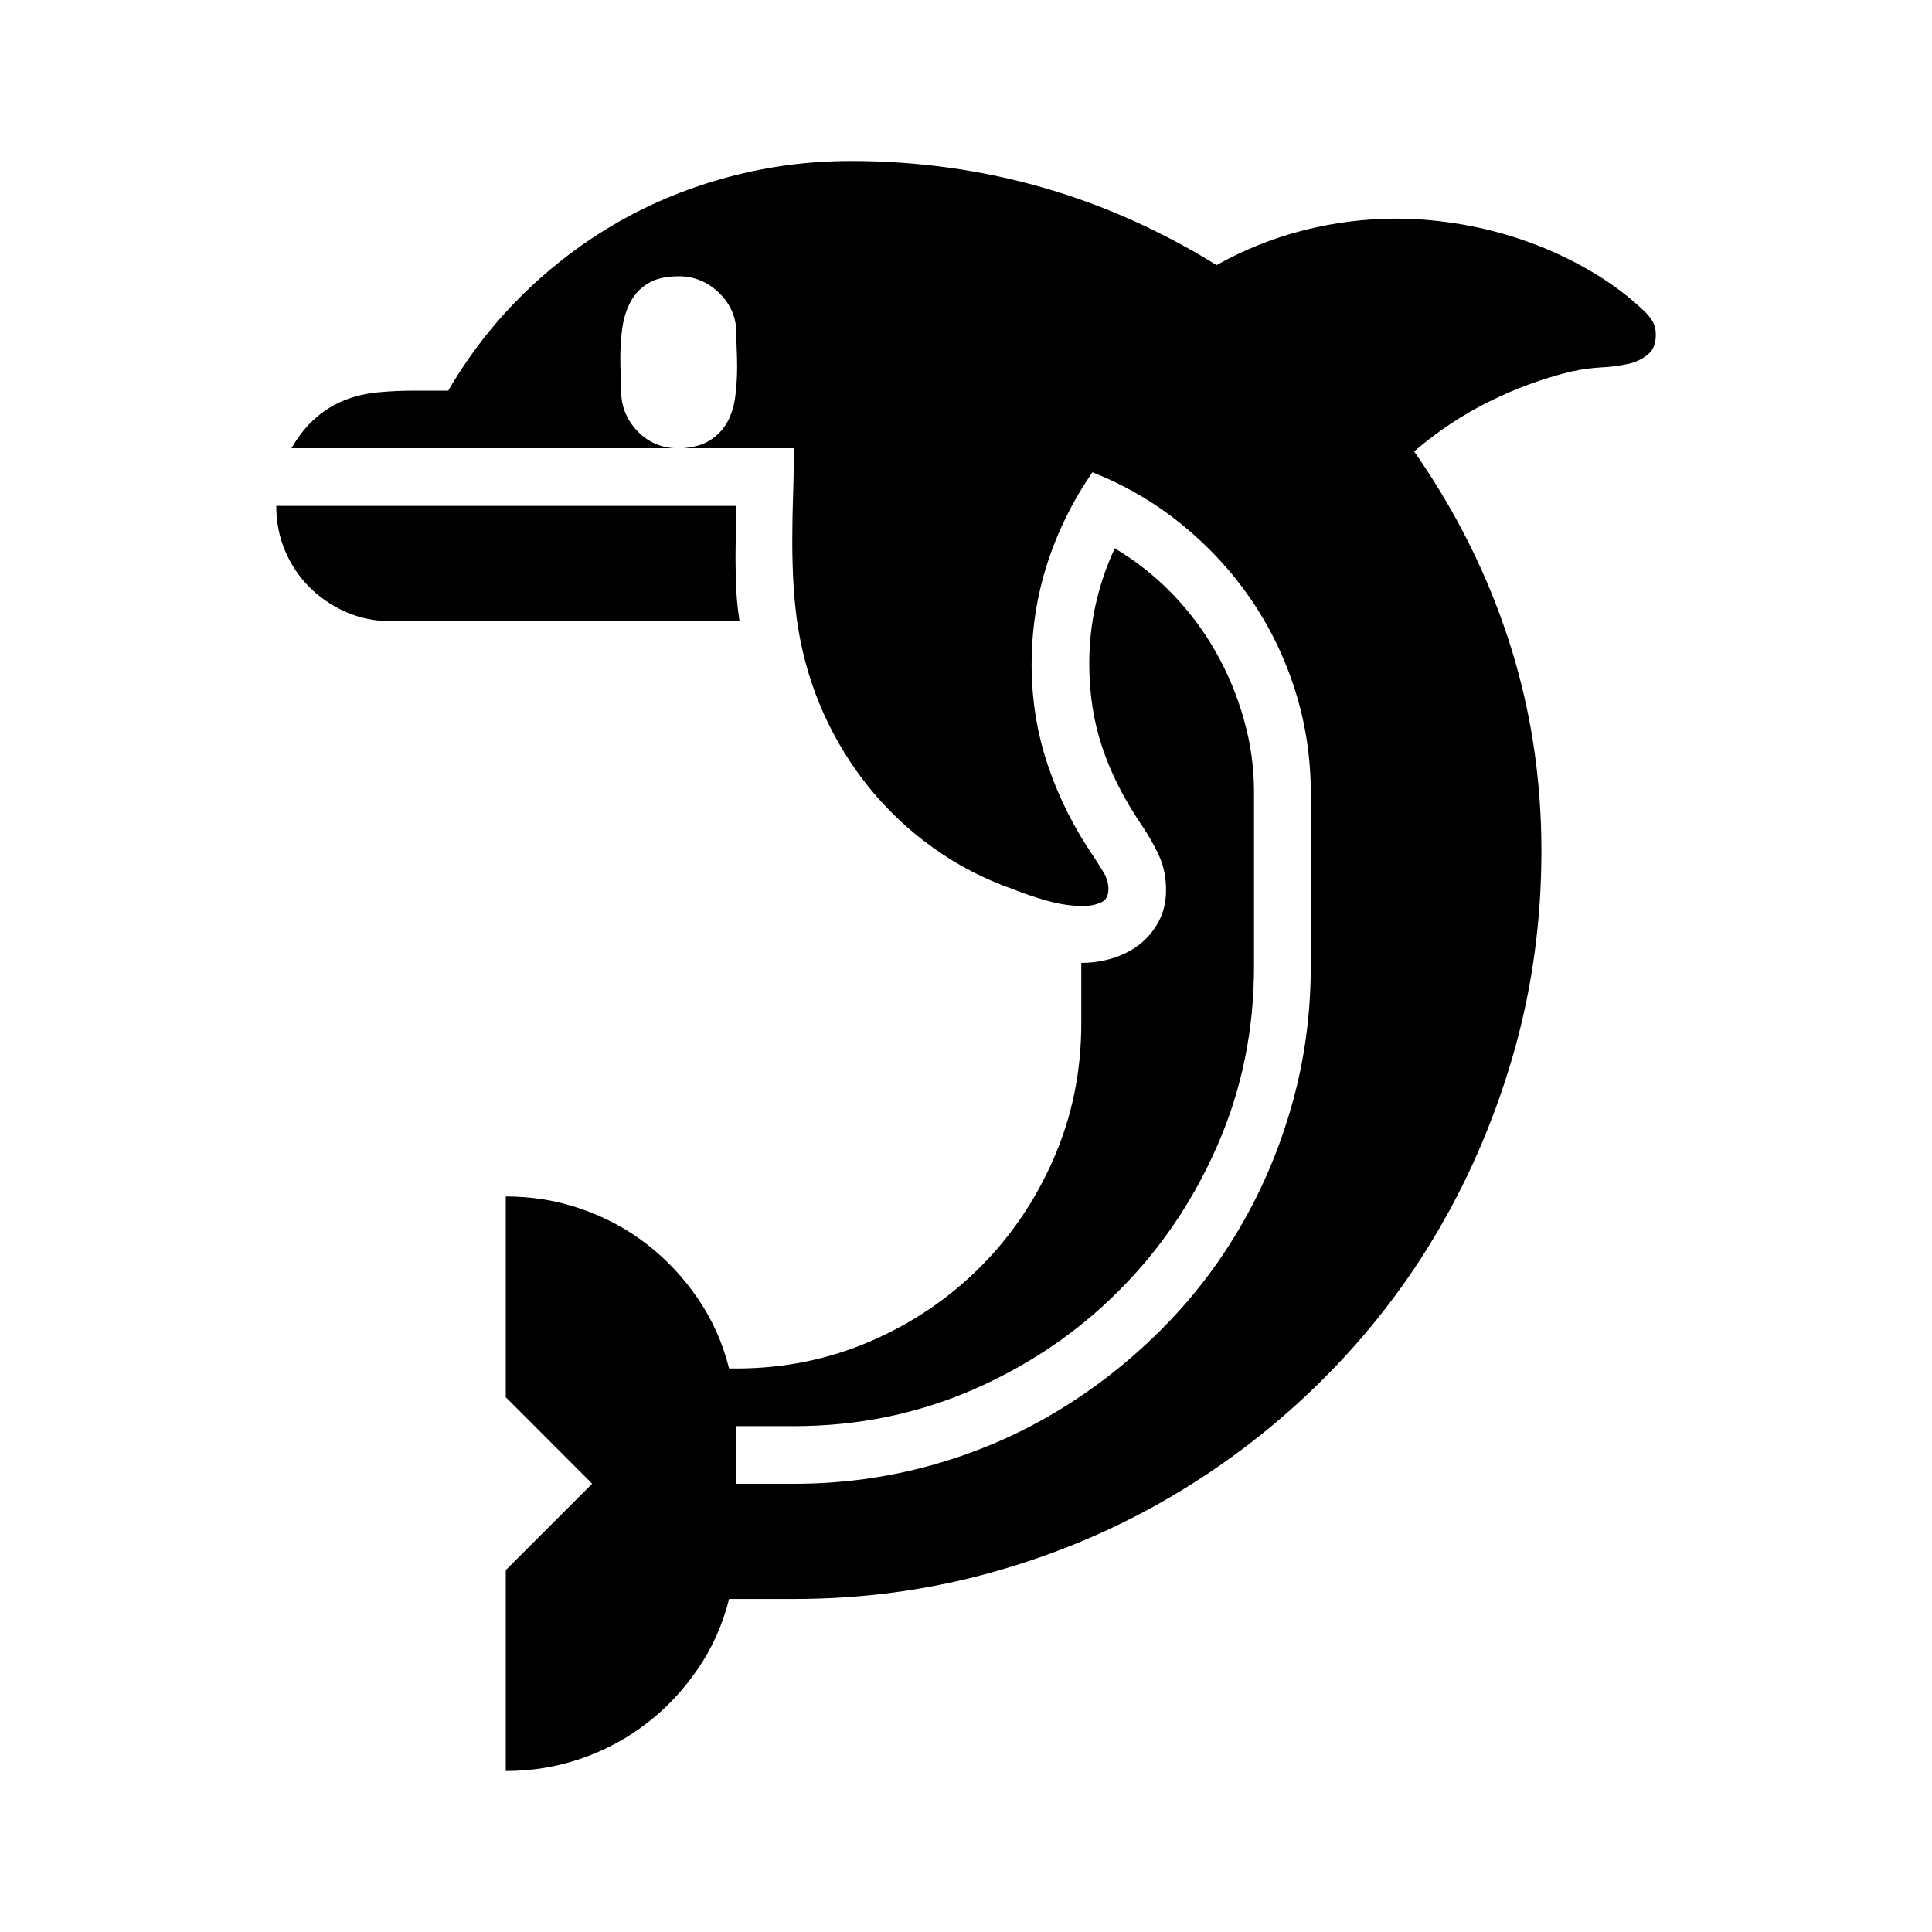<svg version="1.1" id="master" xmlns="http://www.w3.org/2000/svg" xmlns:xlink="http://www.w3.org/1999/xlink" x="0px" y="0px" width="24px" height="24px" viewBox="0 0 24 24" enable-background="new 0 0 24 24" xml:space="preserve">
<rect fill="none" width="24" height="24"/>
<path d="M9.187,7.716C9.167,7.59,9.153,7.462,9.147,7.333C9.141,7.204,9.137,7.073,9.137,6.94c0-0.113,0.002-0.222,0.006-0.328c0.003-0.106,0.005-0.215,0.005-0.328H3.432c0,0.199,0.036,0.384,0.109,0.557c0.072,0.172,0.174,0.323,0.303,0.453c0.13,0.129,0.28,0.232,0.452,0.308c0.173,0.076,0.358,0.114,0.557,0.114H9.187z M9.147,4.137c0,0.066,0.001,0.134,0.005,0.204c0.003,0.07,0.005,0.141,0.005,0.214c0,0.119-0.007,0.237-0.021,0.353c-0.013,0.116-0.043,0.22-0.089,0.313c-0.047,0.093-0.114,0.17-0.204,0.233C8.755,5.518,8.637,5.555,8.491,5.568h1.372c0,0.192-0.004,0.385-0.011,0.577c-0.006,0.192-0.01,0.384-0.01,0.577c0,0.179,0.005,0.358,0.015,0.537c0.011,0.179,0.028,0.354,0.055,0.527c0.061,0.378,0.166,0.736,0.318,1.074s0.343,0.648,0.571,0.929c0.229,0.282,0.494,0.53,0.796,0.746s0.631,0.386,0.989,0.512c0.132,0.053,0.274,0.101,0.427,0.144s0.302,0.064,0.447,0.064c0.073,0,0.143-0.013,0.209-0.04s0.1-0.083,0.1-0.169c0-0.073-0.021-0.143-0.06-0.209c-0.04-0.066-0.08-0.129-0.119-0.189c-0.245-0.358-0.437-0.737-0.572-1.138c-0.136-0.401-0.203-0.82-0.203-1.257c0-0.431,0.064-0.846,0.193-1.248c0.129-0.401,0.316-0.78,0.562-1.138c0.404,0.159,0.774,0.375,1.108,0.646c0.335,0.272,0.621,0.582,0.86,0.93c0.238,0.348,0.422,0.727,0.552,1.138c0.129,0.411,0.193,0.835,0.193,1.272V12c0,0.59-0.076,1.158-0.229,1.705s-0.368,1.059-0.646,1.535c-0.278,0.478-0.614,0.912-1.009,1.303s-0.828,0.727-1.302,1.009s-0.984,0.499-1.531,0.651s-1.115,0.229-1.704,0.229H9.147v-0.716h0.716c0.788,0,1.528-0.151,2.222-0.452c0.692-0.302,1.297-0.711,1.813-1.229c0.517-0.516,0.927-1.121,1.228-1.813c0.302-0.692,0.452-1.433,0.452-2.222V9.843c0-0.305-0.041-0.604-0.124-0.899s-0.198-0.575-0.348-0.84s-0.33-0.507-0.542-0.726c-0.212-0.219-0.45-0.408-0.716-0.567c-0.212,0.458-0.317,0.935-0.317,1.432c0,0.377,0.055,0.727,0.164,1.048c0.108,0.322,0.27,0.638,0.481,0.95c0.086,0.126,0.159,0.253,0.219,0.382c0.06,0.129,0.09,0.273,0.09,0.433c0,0.146-0.03,0.275-0.09,0.388s-0.138,0.207-0.233,0.283s-0.207,0.134-0.333,0.174c-0.126,0.04-0.259,0.06-0.397,0.06v0.755c0,0.59-0.113,1.145-0.338,1.665c-0.226,0.52-0.532,0.975-0.92,1.361c-0.388,0.389-0.842,0.695-1.361,0.92C10.292,16.887,9.737,17,9.147,17h-0.09c-0.079-0.318-0.209-0.607-0.388-0.869s-0.391-0.488-0.636-0.677s-0.518-0.335-0.815-0.437c-0.298-0.104-0.609-0.154-0.935-0.154v2.494l1.073,1.074l-1.073,1.073V22c0.325,0,0.637-0.051,0.935-0.154c0.298-0.103,0.57-0.248,0.815-0.438c0.245-0.188,0.457-0.414,0.636-0.676s0.309-0.551,0.388-0.869h0.806c0.854,0,1.678-0.111,2.47-0.334c0.792-0.222,1.531-0.535,2.217-0.939c0.686-0.403,1.313-0.887,1.879-1.451c0.566-0.563,1.05-1.189,1.451-1.879c0.4-0.688,0.712-1.43,0.935-2.221c0.222-0.792,0.333-1.616,0.333-2.471c0-0.908-0.135-1.776-0.403-2.604c-0.268-0.829-0.66-1.614-1.178-2.356c0.285-0.245,0.594-0.451,0.925-0.616s0.676-0.292,1.033-0.378c0.12-0.026,0.242-0.043,0.368-0.05c0.126-0.006,0.245-0.023,0.358-0.049c0.093-0.026,0.169-0.066,0.229-0.12c0.06-0.053,0.089-0.132,0.089-0.238c0-0.06-0.012-0.111-0.034-0.154c-0.023-0.043-0.055-0.084-0.095-0.124c-0.192-0.186-0.411-0.352-0.656-0.497c-0.245-0.146-0.504-0.269-0.775-0.368c-0.271-0.099-0.55-0.174-0.835-0.224c-0.285-0.049-0.56-0.074-0.825-0.074c-0.391,0-0.775,0.048-1.152,0.144c-0.378,0.096-0.739,0.24-1.084,0.433C13.72,2.431,12.205,2,10.568,2c-0.51,0-1.011,0.064-1.501,0.194S8.116,2.51,7.686,2.755s-0.826,0.545-1.188,0.9s-0.671,0.754-0.93,1.198H5.151c-0.152,0-0.302,0.006-0.447,0.02C4.558,4.886,4.421,4.917,4.291,4.967c-0.129,0.05-0.25,0.123-0.362,0.219C3.815,5.282,3.713,5.41,3.62,5.568h4.752C8.187,5.555,8.03,5.479,7.904,5.34S7.716,5.039,7.716,4.853c0-0.06-0.002-0.125-0.005-0.194c-0.004-0.07-0.005-0.141-0.005-0.214c0-0.126,0.008-0.249,0.024-0.368c0.017-0.12,0.05-0.227,0.1-0.323c0.05-0.096,0.122-0.174,0.219-0.233c0.096-0.06,0.224-0.089,0.383-0.089c0.192,0,0.359,0.069,0.502,0.208S9.147,3.945,9.147,4.137z"/>
</svg>
